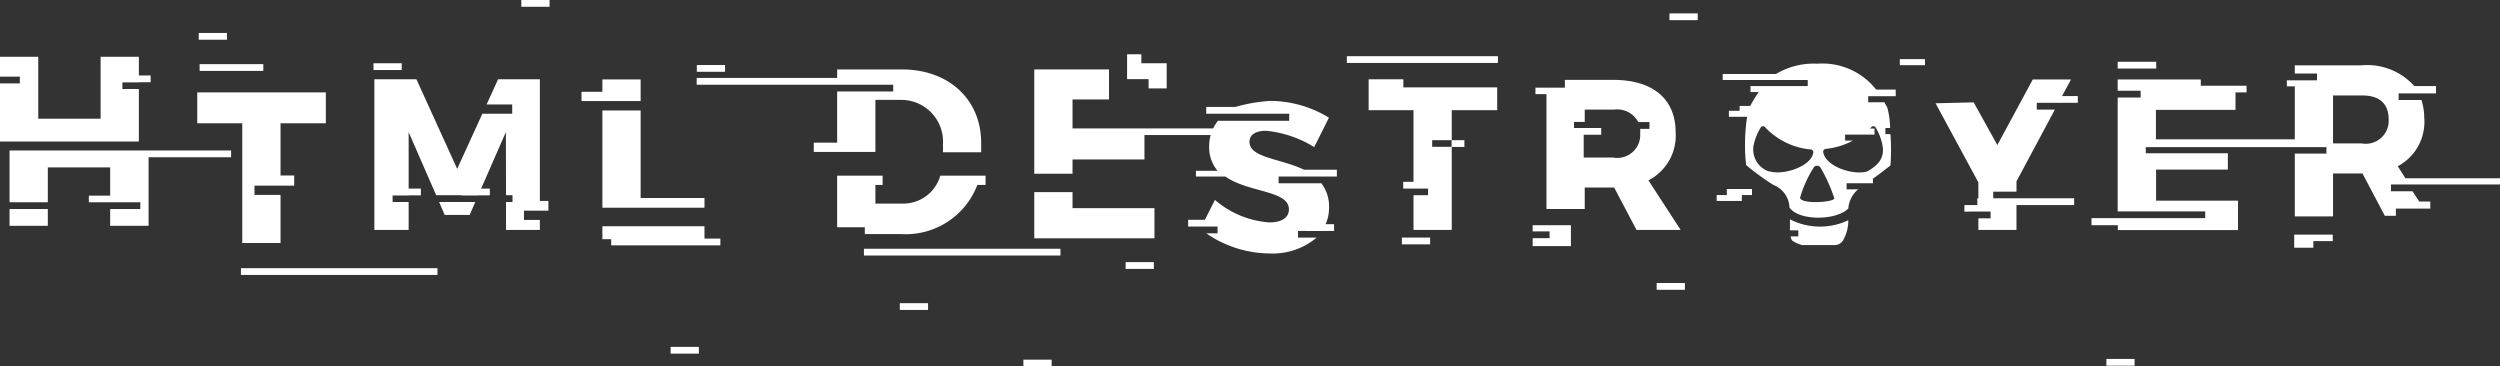 <svg id="close" xmlns="http://www.w3.org/2000/svg" width="169.95" height="24.9" viewBox="0 0 169.95 24.9"><rect x="0" y="0" width="169.95" height="24.9" fill="#333333" stroke="none"/><defs><style>.cls-1{fill:#fff;}</style></defs><title>title</title><polygon class="cls-1" points="72.91 14.15 72.91 13.06 70.31 13.06 70.31 16.2 78.48 16.2 78.48 14.15 72.91 14.15"/><rect class="cls-1" x="13.51" y="2.24" width="1.92" height="0.46"/><rect class="cls-1" x="16.38" y="18.23" width="13.36" height="0.46"/><rect class="cls-1" x="58.73" y="16.91" width="13.36" height="0.46"/><polygon class="cls-1" points="83.66 8.73 72.91 8.73 72.91 6.76 75.39 6.76 75.39 4.72 70.31 4.72 70.31 11.81 72.91 11.81 72.91 10.84 77.8 10.84 77.8 9.18 83.66 9.18 83.66 8.73"/><rect class="cls-1" x="91.56" y="3.82" width="10.27" height="0.46"/><rect class="cls-1" x="61.17" y="20.61" width="1.92" height="0.46"/><rect class="cls-1" x="45.59" y="23.58" width="1.92" height="0.46"/><rect class="cls-1" x="35.44" width="1.92" height="0.46"/><rect class="cls-1" x="47.37" y="4.42" width="1.92" height="0.46"/><rect class="cls-1" x="113.49" y="0.91" width="1.92" height="0.46"/><rect class="cls-1" x="143.19" y="24.4" width="1.92" height="0.46"/><rect class="cls-1" x="69.57" y="24.45" width="1.92" height="0.46"/><rect class="cls-1" x="95.3" y="16.15" width="1.92" height="0.46"/><polygon class="cls-1" points="22.15 8.38 22.15 6.28 13.41 6.28 13.41 8.38 16.47 8.38 16.47 16.52 19.07 16.52 19.07 13.25 17.3 13.25 17.3 12.62 20 12.62 20 11.93 19.07 11.93 19.07 8.38 22.15 8.38"/><polygon class="cls-1" points="40.95 5.4 40.95 6.24 39.53 6.24 39.53 6.87 43.55 6.87 43.55 5.4 40.95 5.4"/><polygon class="cls-1" points="47.89 14.12 47.89 13.46 43.55 13.46 43.55 7.51 40.95 7.51 40.95 14.12 47.89 14.12"/><polygon class="cls-1" points="47.89 16.22 47.89 15.38 40.95 15.38 40.95 16.26 41.55 16.26 41.55 16.68 48.97 16.68 48.97 16.22 47.89 16.22"/><rect class="cls-1" x="13.57" y="4.36" width="4.33" height="0.46"/><rect class="cls-1" x="98.68" y="9.53" width="0.87" height="0.46"/><rect class="cls-1" x="88.77" y="15.24" width="1.92" height="0.46"/><path class="cls-1" d="M112.06,12.26A3.41,3.41,0,0,0,113.91,9c0-2.28-1.55-3.57-4.25-3.57h-3.28v.53h-2V6.4h.75v7.81h2.6V12.75h2l1.52,2.88h3Zm-2.4-1.55h-2V9.16h1.19V8.7H107V8.29h.73V7.45h2a1.62,1.62,0,0,1,1.64.85h.76v.46h-.63a2.53,2.53,0,0,1,0,.31A1.56,1.56,0,0,1,109.66,10.71Z"/><polygon class="cls-1" points="104.19 15.31 104.19 15.73 105.34 15.73 105.34 16.19 104.19 16.19 104.19 16.73 106.79 16.73 106.79 15.31 104.19 15.31"/><polygon class="cls-1" points="30.8 13.73 29.98 13.73 29.85 13.73 30.23 14.61 31.93 14.61 32.31 13.73 30.8 13.73"/><polygon class="cls-1" points="37.28 14.32 37.28 13.66 36.7 13.66 36.7 5.39 33.86 5.39 33.08 7.1 34.82 7.1 34.82 7.73 32.79 7.73 31.08 11.48 28.31 5.39 25.45 5.39 25.45 15.63 27.78 15.63 27.78 13.73 26.69 13.73 26.69 13.27 27.78 13.27 27.78 8.98 29.65 13.27 29.98 13.27 30.8 13.27 32.51 13.27 34.39 8.98 34.4 13.27 34.84 13.27 34.84 13.73 34.4 13.73 34.4 15.63 36.7 15.63 36.7 14.95 35.62 14.95 35.62 14.32 37.28 14.32"/><rect class="cls-1" x="26.69" y="12.82" width="1.92" height="0.46"/><rect class="cls-1" x="31.38" y="12.82" width="1.92" height="0.46"/><rect class="cls-1" x="143.96" y="4.2" width="2.62" height="0.46"/><polygon class="cls-1" points="139.94 6.99 141.25 6.99 141.25 6.53 140.18 6.53 140.79 5.4 138.19 5.4 135.78 9.86 134.17 6.96 131.58 7.02 134.49 12.4 134.49 13.48 134.42 13.48 134.42 13.94 133.54 13.94 133.54 14.39 133.82 14.39 133.82 14.38 135.32 14.38 135.32 14.84 134.49 14.84 134.49 15.63 137.08 15.63 137.08 13.94 141 13.94 141 13.48 135.5 13.48 135.5 13.03 137.08 13.03 137.08 12.33 139.69 7.45 138.46 7.45 138.46 6.99 139.94 6.99"/><polygon class="cls-1" points="77.59 4.3 77.59 3.69 76.62 3.69 76.62 5.38 78.08 5.38 78.08 6.01 79.31 6.01 79.31 4.3 77.59 4.3"/><rect class="cls-1" x="76.52" y="17.82" width="1.92" height="0.46"/><path class="cls-1" d="M61.21,15.91a5.21,5.21,0,0,0,5.23-3.34H67v-.63H63.92a2.61,2.61,0,0,1-2.56,1.9H59.51V12.57H60v-.63H56.91v3.51h1.88v.46"/><polygon class="cls-1" points="157.26 16.39 158.58 16.39 158.58 16.38 158.58 15.95 155.96 15.95 155.96 16.38 155.96 16.4 155.96 16.84 157.26 16.84 157.26 16.39"/><rect class="cls-1" x="0.65" y="14.21" width="2.6" height="1.14"/><polygon class="cls-1" points="15.71 10.23 0.65 10.23 0.65 13.75 3.25 13.75 3.25 11.38 7.49 11.38 7.49 13.3 6.04 13.3 6.04 13.75 9.54 13.75 9.54 14.21 7.49 14.21 7.49 15.35 10.1 15.35 10.1 10.69 15.71 10.69 15.71 10.23"/><polygon class="cls-1" points="9.44 5.13 9.44 3.86 6.84 3.86 6.84 8.07 2.6 8.07 2.6 3.86 0 3.86 0 5.21 1.35 5.21 1.35 5.67 0 5.67 0 9.62 9.44 9.62 9.44 6.05 8.32 6.05 8.32 5.6 9.44 5.6 9.44 5.59 10.24 5.59 10.24 5.13 9.44 5.13"/><rect class="cls-1" x="25.39" y="4.3" width="1.92" height="0.46"/><polygon class="cls-1" points="95.4 5.94 95.4 5.39 93.04 5.39 93.04 7.49 96.09 7.49 96.09 12.36 95.39 12.36 95.39 12.82 96.09 12.82 96.26 12.82 97.08 12.82 97.08 13.27 96.09 13.27 96.09 15.63 98.69 15.63 98.69 9.98 97.36 9.98 97.36 9.53 98.69 9.53 98.69 7.49 101.78 7.49 101.78 5.94 95.4 5.94"/><rect class="cls-1" x="112.62" y="19.24" width="1.92" height="0.46"/><path class="cls-1" d="M170,12.58v-.46h-6.48l-.52-.82A3.41,3.41,0,0,0,164.8,8a4,4,0,0,0-.19-1.2h-1.55V6.35h2.54v-.5h-1.48a4.27,4.27,0,0,0-3.57-1.41H156V5h1.51v.46h-2.05v.41H156V9.47h-9.44v-2h5.41V6.28h.75V5.83h-3.11V5.4h-5.65v.77h1.56v.46h-1.56v7.74h5.95v.46h-7.73v.48h1.79v.33h8.17v-2h-5.57V11.53h4.88V10.42h-5.58V10h12.28v.44H156v4.27h2.6V11.79h2l1.52,2.88h.75v-.49h2.34v-.48h-.75L164,13h-1.46v-.46H170Zm-9.4-2.83h-2V6.49h2c1.13,0,1.78.54,1.78,1.61A1.56,1.56,0,0,1,160.55,9.75Z"/><path class="cls-1" d="M61.31,4.72h-4.4V5.3H47.36v.46H60.72v.46H56.91V9.7H55.32v.63h1.59v0h2.6V6.79h1.74A2.84,2.84,0,0,1,64.1,9.85a3.9,3.9,0,0,1,0,.5H66.7c0-.17,0-.34,0-.52C66.75,6.79,64.52,4.72,61.31,4.72Z"/><path class="cls-1" d="M90.88,12v-.46H88.65c-1.58-.77-3.71-.8-3.71-1.9,0-.5.45-.75,1.13-.75A7.62,7.62,0,0,1,89.34,10l1-2a7.68,7.68,0,0,0-4-1.14,11.13,11.13,0,0,0-2.36.41H82v.46h5.64v.48H82.8a2.72,2.72,0,0,0-.6,1.73,2.47,2.47,0,0,0,.57,1.67H81.3V12h2c1.58,1.11,4.32.93,4.32,2.23,0,.58-.51.89-1.33.89a6.37,6.37,0,0,1-3.7-1.53l-.68,1.35H80.77v.46h2v.46H82a7.65,7.65,0,0,0,4.29,1.37,4.65,4.65,0,0,0,3.22-1.08H88.24V15.7h1.62a2.77,2.77,0,0,0,.49-1.59,2.62,2.62,0,0,0-.52-1.65H86.92V12Z"/><rect class="cls-1" x="129.15" y="4.02" width="1.71" height="0.41"/><polygon class="cls-1" points="117.39 12.85 117.39 13.26 116.7 13.26 116.7 13.66 118.41 13.66 118.41 13.26 119.1 13.26 119.1 12.85 117.39 12.85"/><path class="cls-1" d="M121.68,14.91s0,.38,0,.75h.57v.41h-.52a.57.57,0,0,0,.11.29,2.12,2.12,0,0,0,.68.3h2.2a.67.67,0,0,0,.6-.37,2.78,2.78,0,0,0,.33-1.32A4.48,4.48,0,0,1,121.68,14.91Z"/><path class="cls-1" d="M128.87,6.54V6.09h-1.33a4.65,4.65,0,0,0-4-1.76,5,5,0,0,0-2.81.7h-3.62v.41h5.78v.41H119v.41h.56a8.25,8.25,0,0,0-.58.94h-.72v.33h-.73v.41h1.24a12.68,12.68,0,0,0-.07,3.28,16.27,16.27,0,0,0,1.87,1.36,1.71,1.71,0,0,1,1.08,1.53c.64.92,3.19.89,4,.06a1.84,1.84,0,0,1,.67-1.3h-.79v-.41h1.79v-.31c.61-.43,1.17-.9,1.19-.89a13.44,13.44,0,0,0,0-2.14h-.34V8.7h.32a5.55,5.55,0,0,0-.19-1.38c-.06-.13-.14-.24-.2-.37H127V6.54Zm-8.57,5.11-.06,0a1.57,1.57,0,0,1-1-1.9,3.72,3.72,0,0,1,.46-1.09.18.18,0,0,1,.3,0,4.86,4.86,0,0,0,3.09,1.5.19.19,0,0,1,.18.21C123.13,11.32,121.24,11.93,120.3,11.65Zm2.07,1.78a8,8,0,0,1,.9-2,.28.28,0,0,1,.51,0,10.63,10.63,0,0,1,.92,2.06C124.65,13.76,122.37,13.9,122.37,13.43Zm5.12-4.79a3.72,3.72,0,0,1,.45,1.09c.23.94-.19,1.46-1,1.92-.93.29-2.83-.31-3-1.31a.2.2,0,0,1,.19-.22,5,5,0,0,0,1.83-.56h-.53V9.15h2V8.74h-.31l.13-.13A.19.19,0,0,1,127.49,8.64Z"/></svg>
